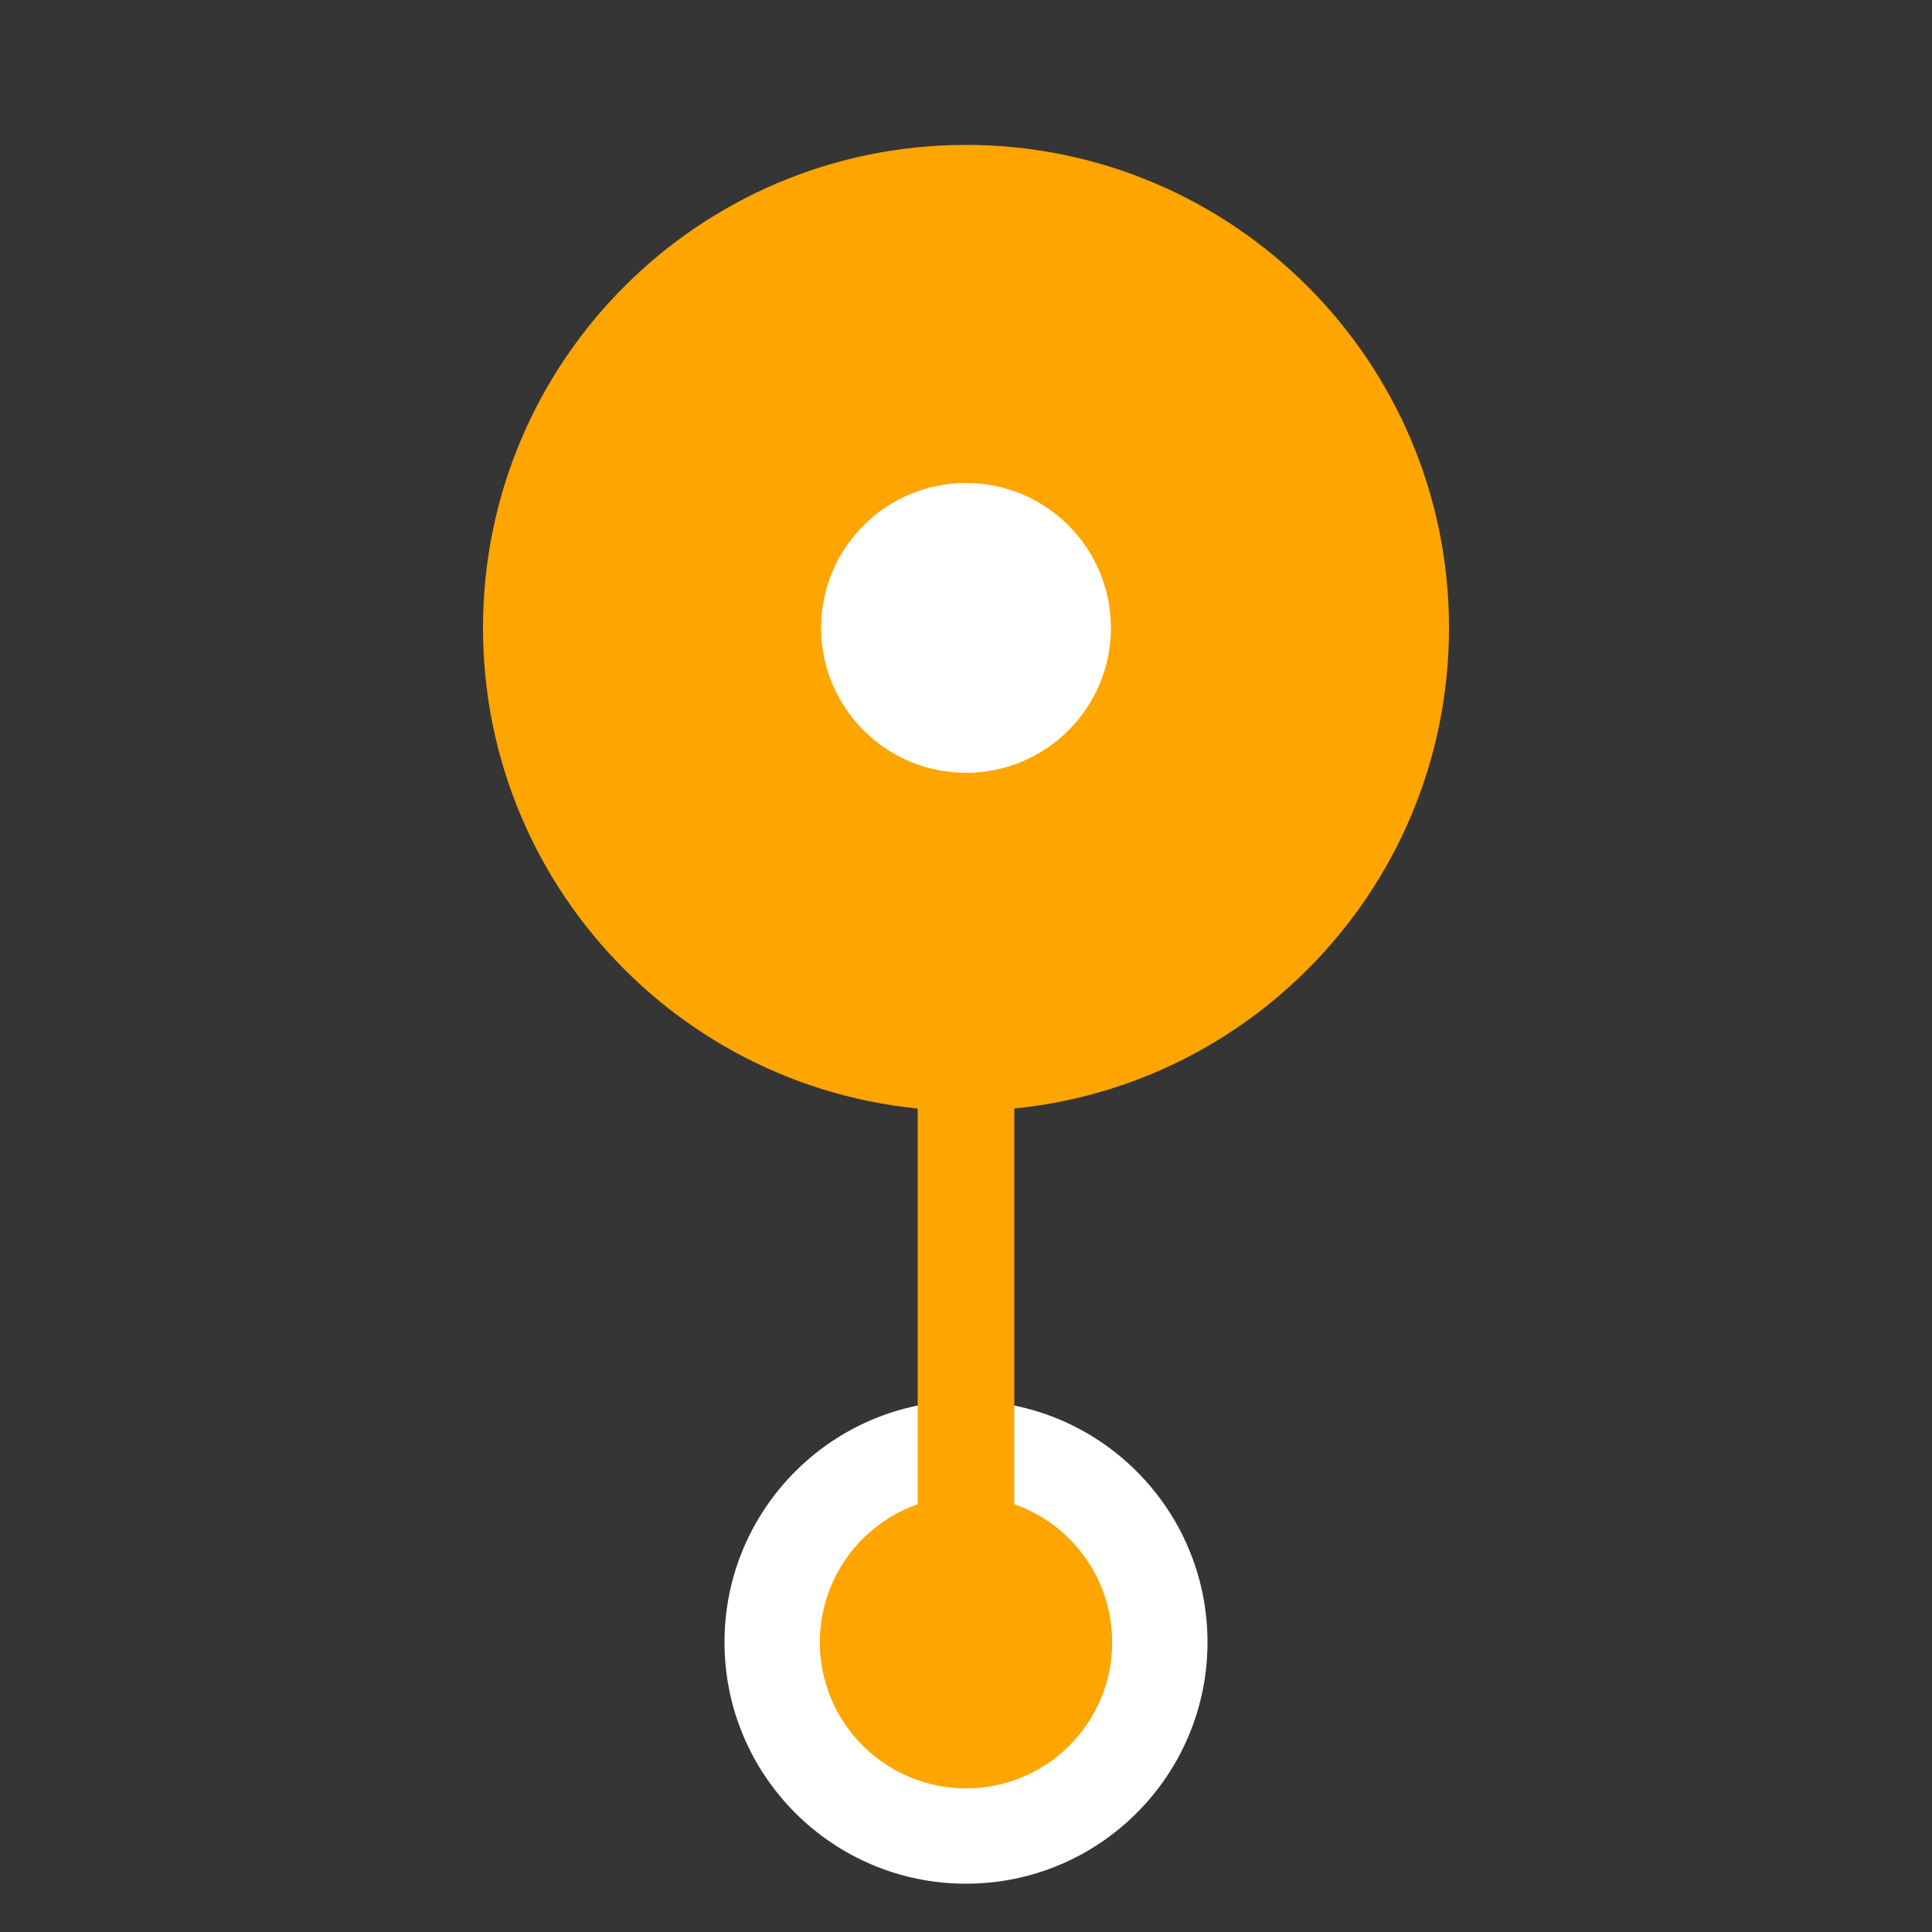 <svg width="12" height="12" viewBox="0 0 12 12" fill="none" xmlns="http://www.w3.org/2000/svg">
<rect x="0" y="0" width="12" height="12" fill="#333333" stroke="none"/>
<g clip-path="url(#clip0_39_127)">
<rect opacity="0.01" width="12" height="12" fill="white"/>
<path d="M6 11.4C6.663 11.4 7.2 10.863 7.2 10.2C7.2 9.537 6.663 9 6 9C5.337 9 4.8 9.537 4.8 10.2C4.8 10.863 5.337 11.4 6 11.4Z" fill="#FFA500"/>
<path fill-rule="evenodd" clip-rule="evenodd" d="M6 9.292C5.499 9.292 5.092 9.699 5.092 10.2C5.092 10.701 5.499 11.108 6 11.108C6.502 11.108 6.908 10.701 6.908 10.2C6.908 9.699 6.502 9.292 6 9.292ZM4.5 10.2C4.5 9.372 5.172 8.7 6 8.7C6.828 8.7 7.5 9.372 7.5 10.2C7.5 11.028 6.828 11.7 6 11.7C5.172 11.7 4.5 11.028 4.5 10.2Z" fill="white"/>
<path fill-rule="evenodd" clip-rule="evenodd" d="M5.7 6.585H6.3V9.585H5.7V6.585Z" fill="#FFA500"/>
<path d="M6 6.9C7.657 6.9 9 5.557 9 3.9C9 2.243 7.657 0.9 6 0.9C4.343 0.9 3 2.243 3 3.9C3 5.557 4.343 6.9 6 6.9Z" fill="#FFA500"/>
<path d="M6 4.8C6.497 4.8 6.9 4.397 6.9 3.9C6.9 3.403 6.497 3 6 3C5.503 3 5.1 3.403 5.1 3.9C5.1 4.397 5.503 4.8 6 4.8Z" fill="white"/>
</g>
<defs>
<clipPath id="clip0_39_127">
<rect width="12" height="12" fill="white"/>
</clipPath>
</defs>
</svg>
